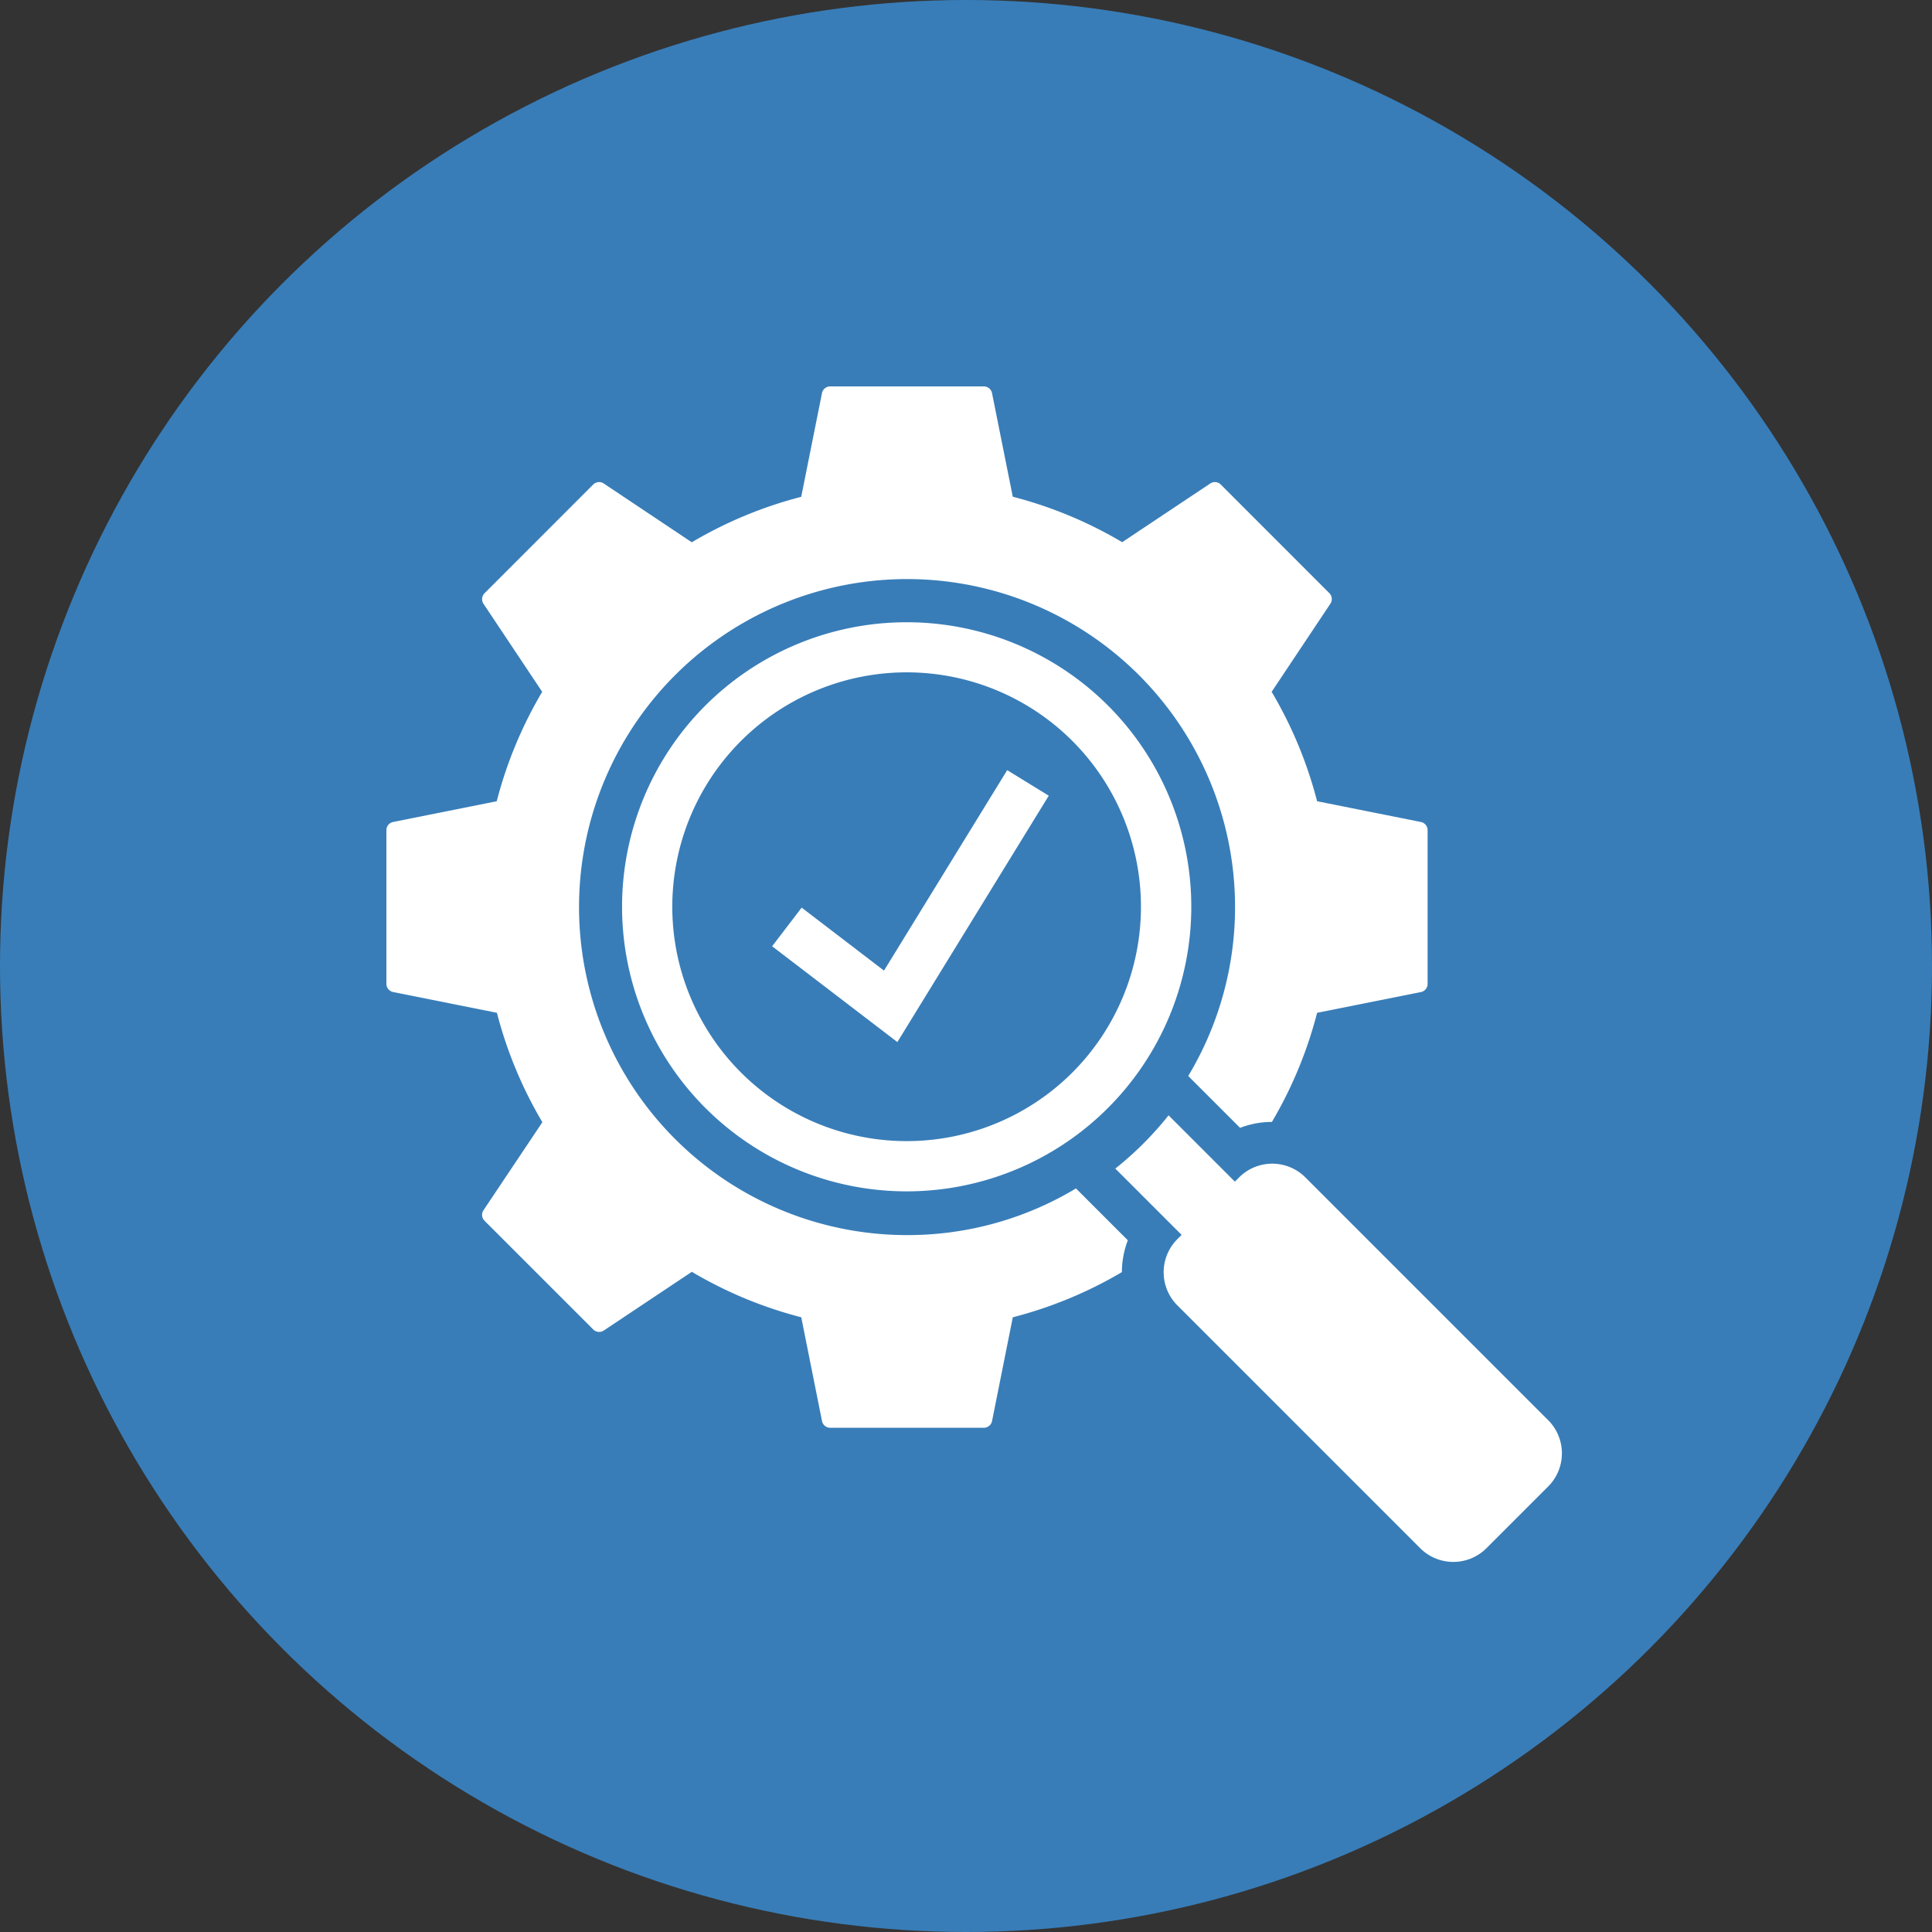 <svg xmlns="http://www.w3.org/2000/svg" xmlns:xlink="http://www.w3.org/1999/xlink" width="85" height="85" viewBox="0 0 85 85">
  <rect x="0" y="0" width="85" height="85" fill="#333333" stroke="none"/>
  <defs>
    <clipPath id="clip-path">
      <rect id="Rectángulo_34062" data-name="Rectángulo 34062" width="51.717" height="51.719" fill="#fff"/>
    </clipPath>
  </defs>
  <g id="Grupo_80627" data-name="Grupo 80627" transform="translate(-285 -1295)">
    <circle id="Elipse_4755" data-name="Elipse 4755" cx="42.5" cy="42.5" r="42.5" transform="translate(285 1295)" fill="#387db8"/>
    <g id="Grupo_80571" data-name="Grupo 80571" transform="translate(302 1312)">
      <g id="Grupo_80570" data-name="Grupo 80570" clip-path="url(#clip-path)">
        <path id="Trazado_116163" data-name="Trazado 116163" d="M62.732,62.743a12.522,12.522,0,1,0,17.708,0,12.536,12.536,0,0,0-17.708,0M78.878,78.889a10.312,10.312,0,1,1,0-14.583,10.324,10.324,0,0,1,0,14.583" transform="translate(-48.696 -48.705)" fill="#fff"/>
        <path id="Trazado_116164" data-name="Trazado 116164" d="M201.638,196.017l-10.682-10.682a2.062,2.062,0,0,0-2.916,0l-.186.186-2.917-2.917a14.687,14.687,0,0,1-2.343,2.343l2.917,2.917-.186.186a2.062,2.062,0,0,0,0,2.916l10.682,10.682a2.062,2.062,0,0,0,2.916,0l2.716-2.716a2.062,2.062,0,0,0,0-2.916" transform="translate(-150.525 -150.534)" fill="#fff"/>
        <path id="Trazado_116165" data-name="Trazado 116165" d="M22.9,37.339a14.431,14.431,0,1,1,12.377-7l2.282,2.282a3.9,3.9,0,0,1,1.4-.261,18.519,18.519,0,0,0,1.988-4.8l4.562-.912a.368.368,0,0,0,.3-.361V19.524a.368.368,0,0,0-.3-.361l-4.562-.912a18.52,18.52,0,0,0-2-4.814l2.582-3.873A.368.368,0,0,0,41.49,9.1L36.71,4.318a.368.368,0,0,0-.465-.046L32.372,6.854a18.516,18.516,0,0,0-4.814-2L26.646.3a.368.368,0,0,0-.361-.3H19.524a.368.368,0,0,0-.361.3L18.25,4.858a18.517,18.517,0,0,0-4.814,2L9.563,4.272a.368.368,0,0,0-.465.046L4.318,9.1a.368.368,0,0,0-.046.465l2.582,3.873a18.52,18.52,0,0,0-2,4.814L.3,19.163a.368.368,0,0,0-.3.361v6.761a.368.368,0,0,0,.3.361l4.562.912a18.518,18.518,0,0,0,2,4.814L4.272,36.245a.368.368,0,0,0,.046.465L9.1,41.491a.368.368,0,0,0,.465.046l3.873-2.582a18.517,18.517,0,0,0,4.814,2l.912,4.561a.368.368,0,0,0,.361.3h6.761a.368.368,0,0,0,.361-.3l.912-4.561a18.518,18.518,0,0,0,4.8-1.987,3.9,3.9,0,0,1,.261-1.4l-2.282-2.282A14.368,14.368,0,0,1,22.9,37.339" fill="#fff"/>
        <path id="Trazado_116166" data-name="Trazado 116166" d="M101.531,104.98l-3.622-2.771-1.3,1.7,5.51,4.215,6.661-10.839-1.829-1.124Z" transform="translate(-79.639 -79.277)" fill="#fff"/>
      </g>
    </g>
  </g>
</svg>
